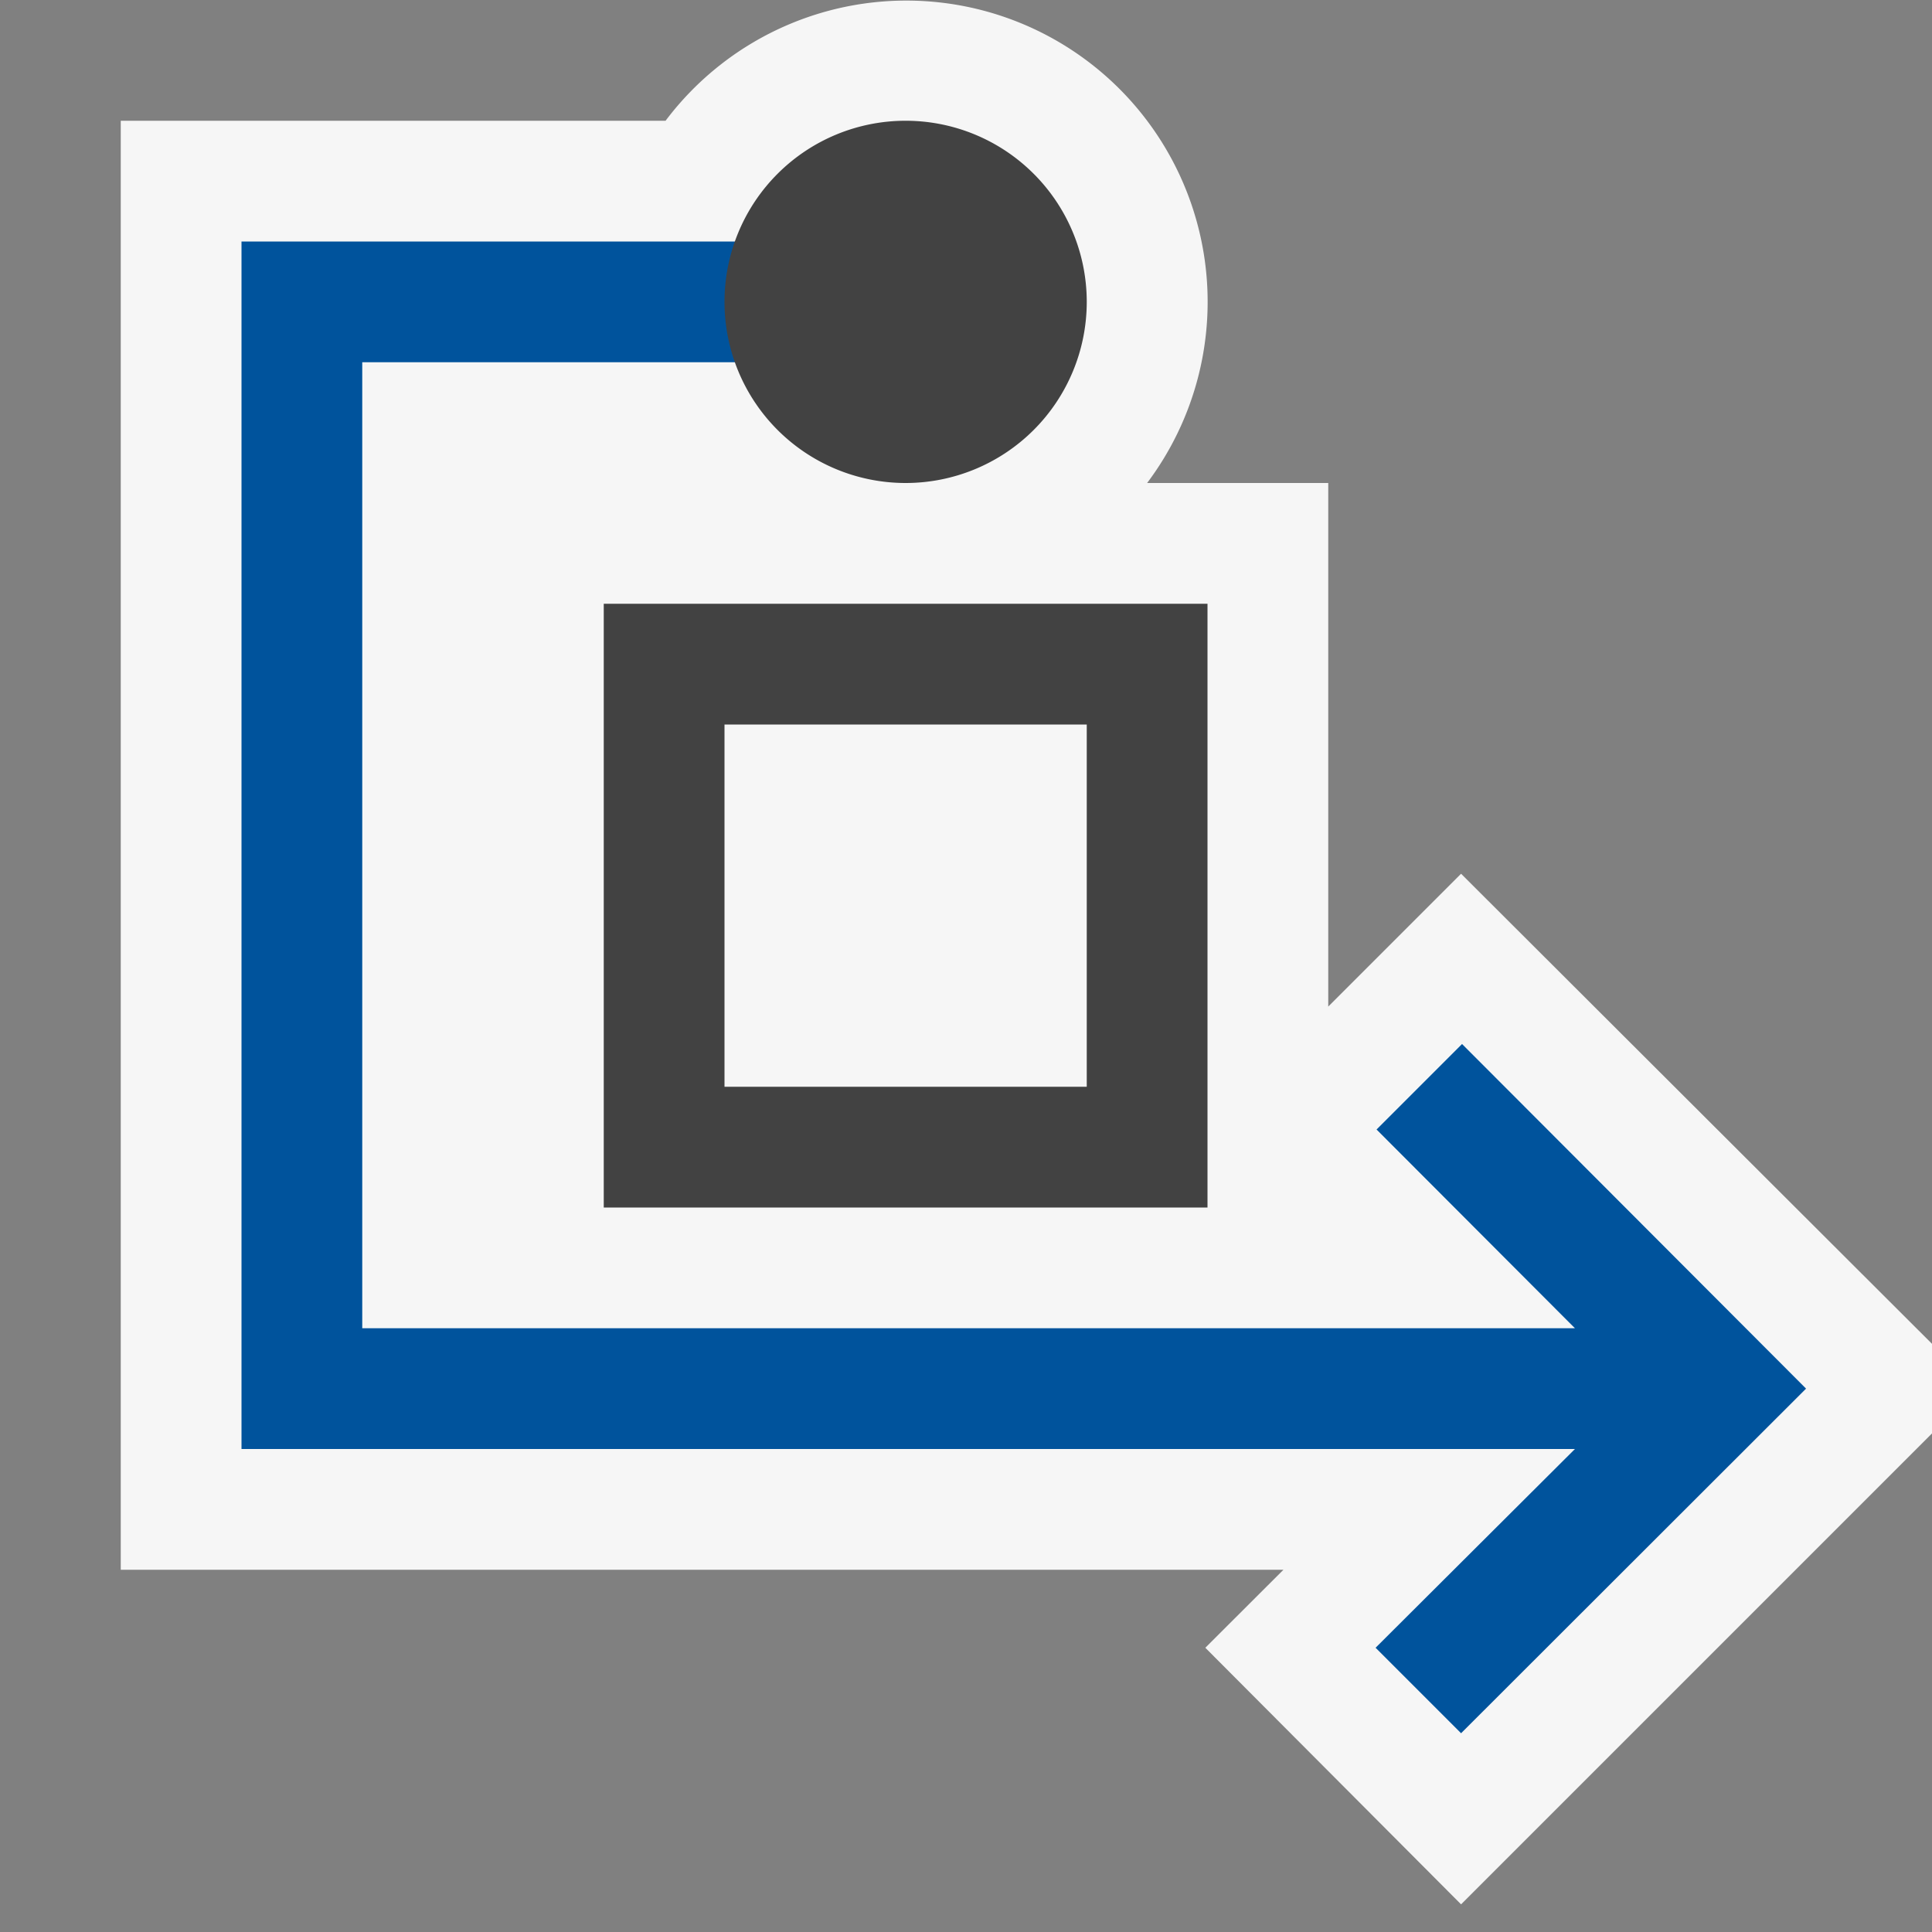 <svg xmlns="http://www.w3.org/2000/svg" viewBox="0 0 16 16"><rect x="0" y="0" width="16" height="16" fill="#808080" stroke="none"/><defs><style>.icon-canvas-transparent,.icon-vs-out{fill:#f6f6f6;}.icon-canvas-transparent{opacity:0;}.icon-vs-action-blue{fill:#00539c;}.icon-vs-bg{fill:#424242;}</style></defs><title>StepOver_16x</title><g id="canvas"><path class="icon-canvas-transparent" d="M16,0V16H0V0Z"/></g><g id="outline"><path class="icon-vs-out" d="M16,11.129v.742l-3.9,3.9L9.982,13.646,10.629,13H1V1H5.512A2.495,2.495,0,0,1,9.5,4H11V8.336l1.1-1.1Z"/></g><g id="colorAction"><path class="icon-vs-action-blue" d="M14.957,11.5,12.1,14.354l-.708-.708L13.043,12H2V2H7V3H3v8H13.043L11.4,9.354l.708-.708Z"/></g><g id="iconBg"><path class="icon-vs-bg" d="M6,2.5A1.5,1.5,0,1,1,7.5,4,1.5,1.5,0,0,1,6,2.5ZM10,5v5H5V5ZM9,6H6V9H9Z"/></g></svg>